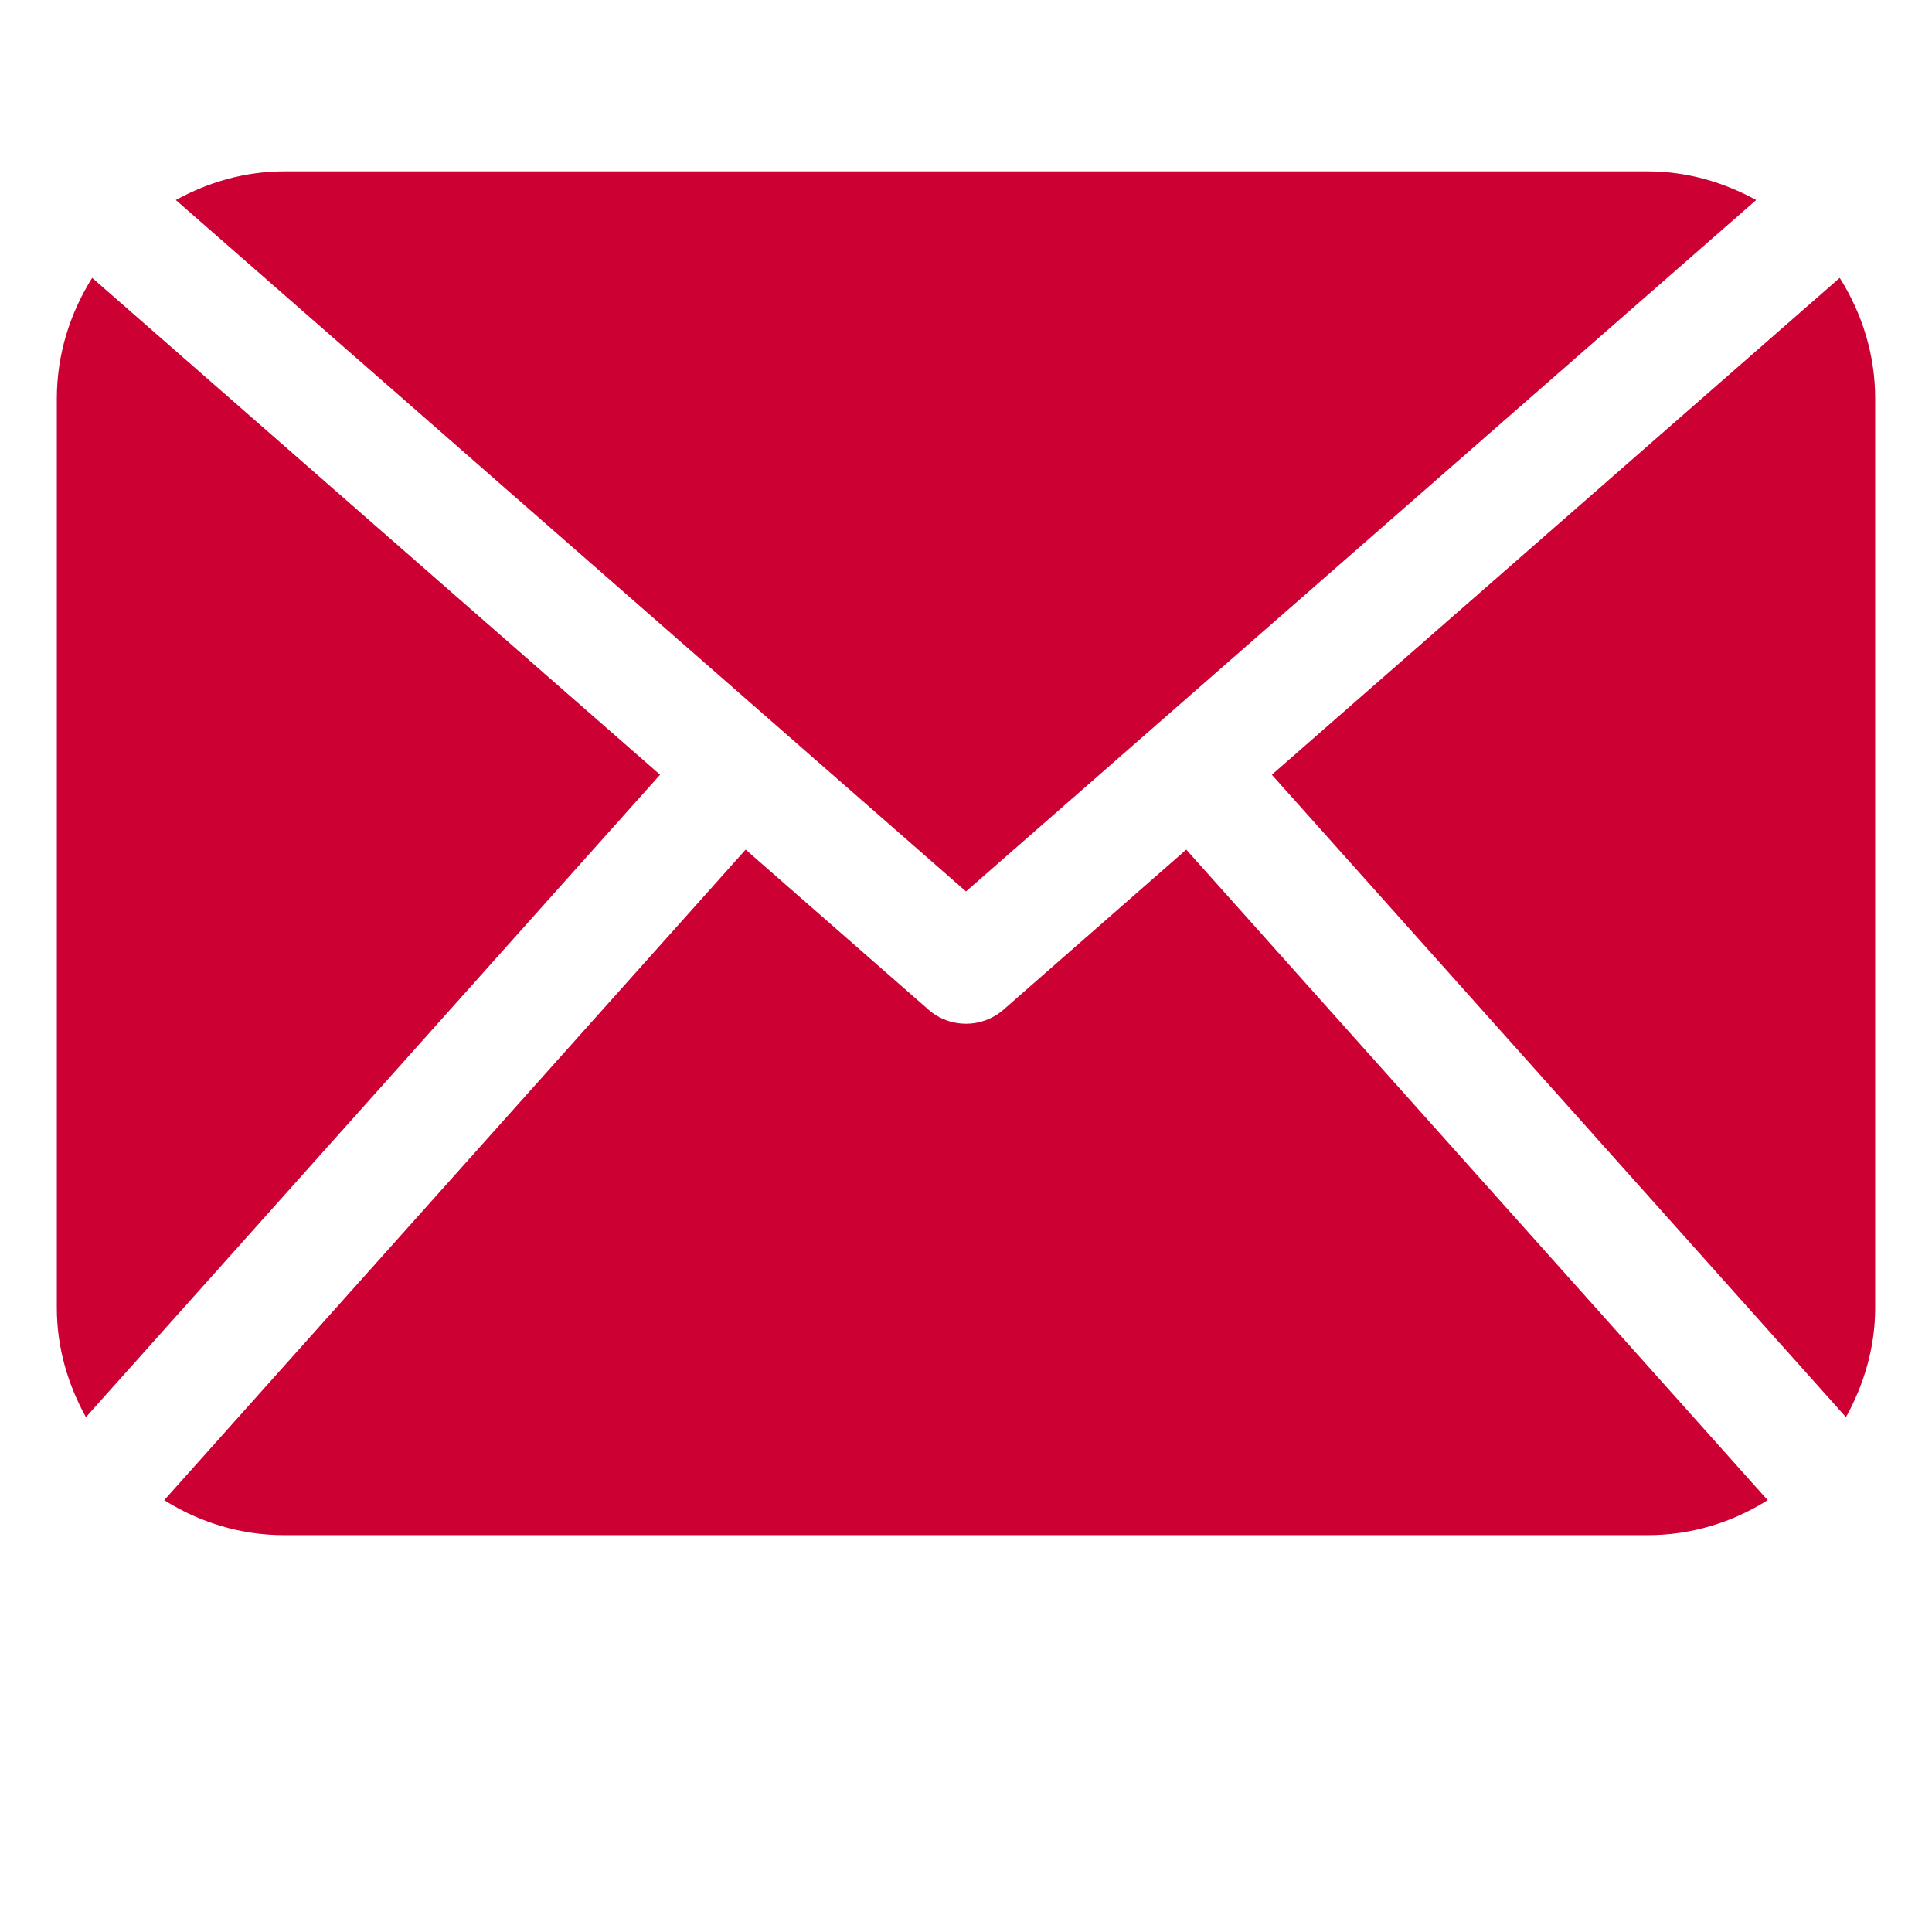 <svg width="17" height="17" viewBox="0 0 17 17" fill="none" xmlns="http://www.w3.org/2000/svg">
<path d="M16.5 11.508C16.5 11.858 16.401 12.184 16.243 12.47L11.191 6.817L16.188 2.445C16.383 2.754 16.5 3.116 16.5 3.508V11.508ZM8.5 7.844L15.453 1.76C15.168 1.604 14.846 1.508 14.5 1.508H2.5C2.153 1.508 1.831 1.604 1.547 1.76L8.5 7.844ZM10.438 7.476L8.829 8.885C8.735 8.967 8.617 9.008 8.5 9.008C8.382 9.008 8.265 8.967 8.171 8.885L6.561 7.476L1.445 13.2C1.752 13.393 2.111 13.508 2.5 13.508H14.5C14.888 13.508 15.248 13.393 15.554 13.2L10.438 7.476ZM0.811 2.445C0.617 2.754 0.5 3.116 0.5 3.508V11.508C0.5 11.859 0.598 12.184 0.756 12.47L5.808 6.817L0.811 2.445Z" fill="#CC0033"/>
</svg>
